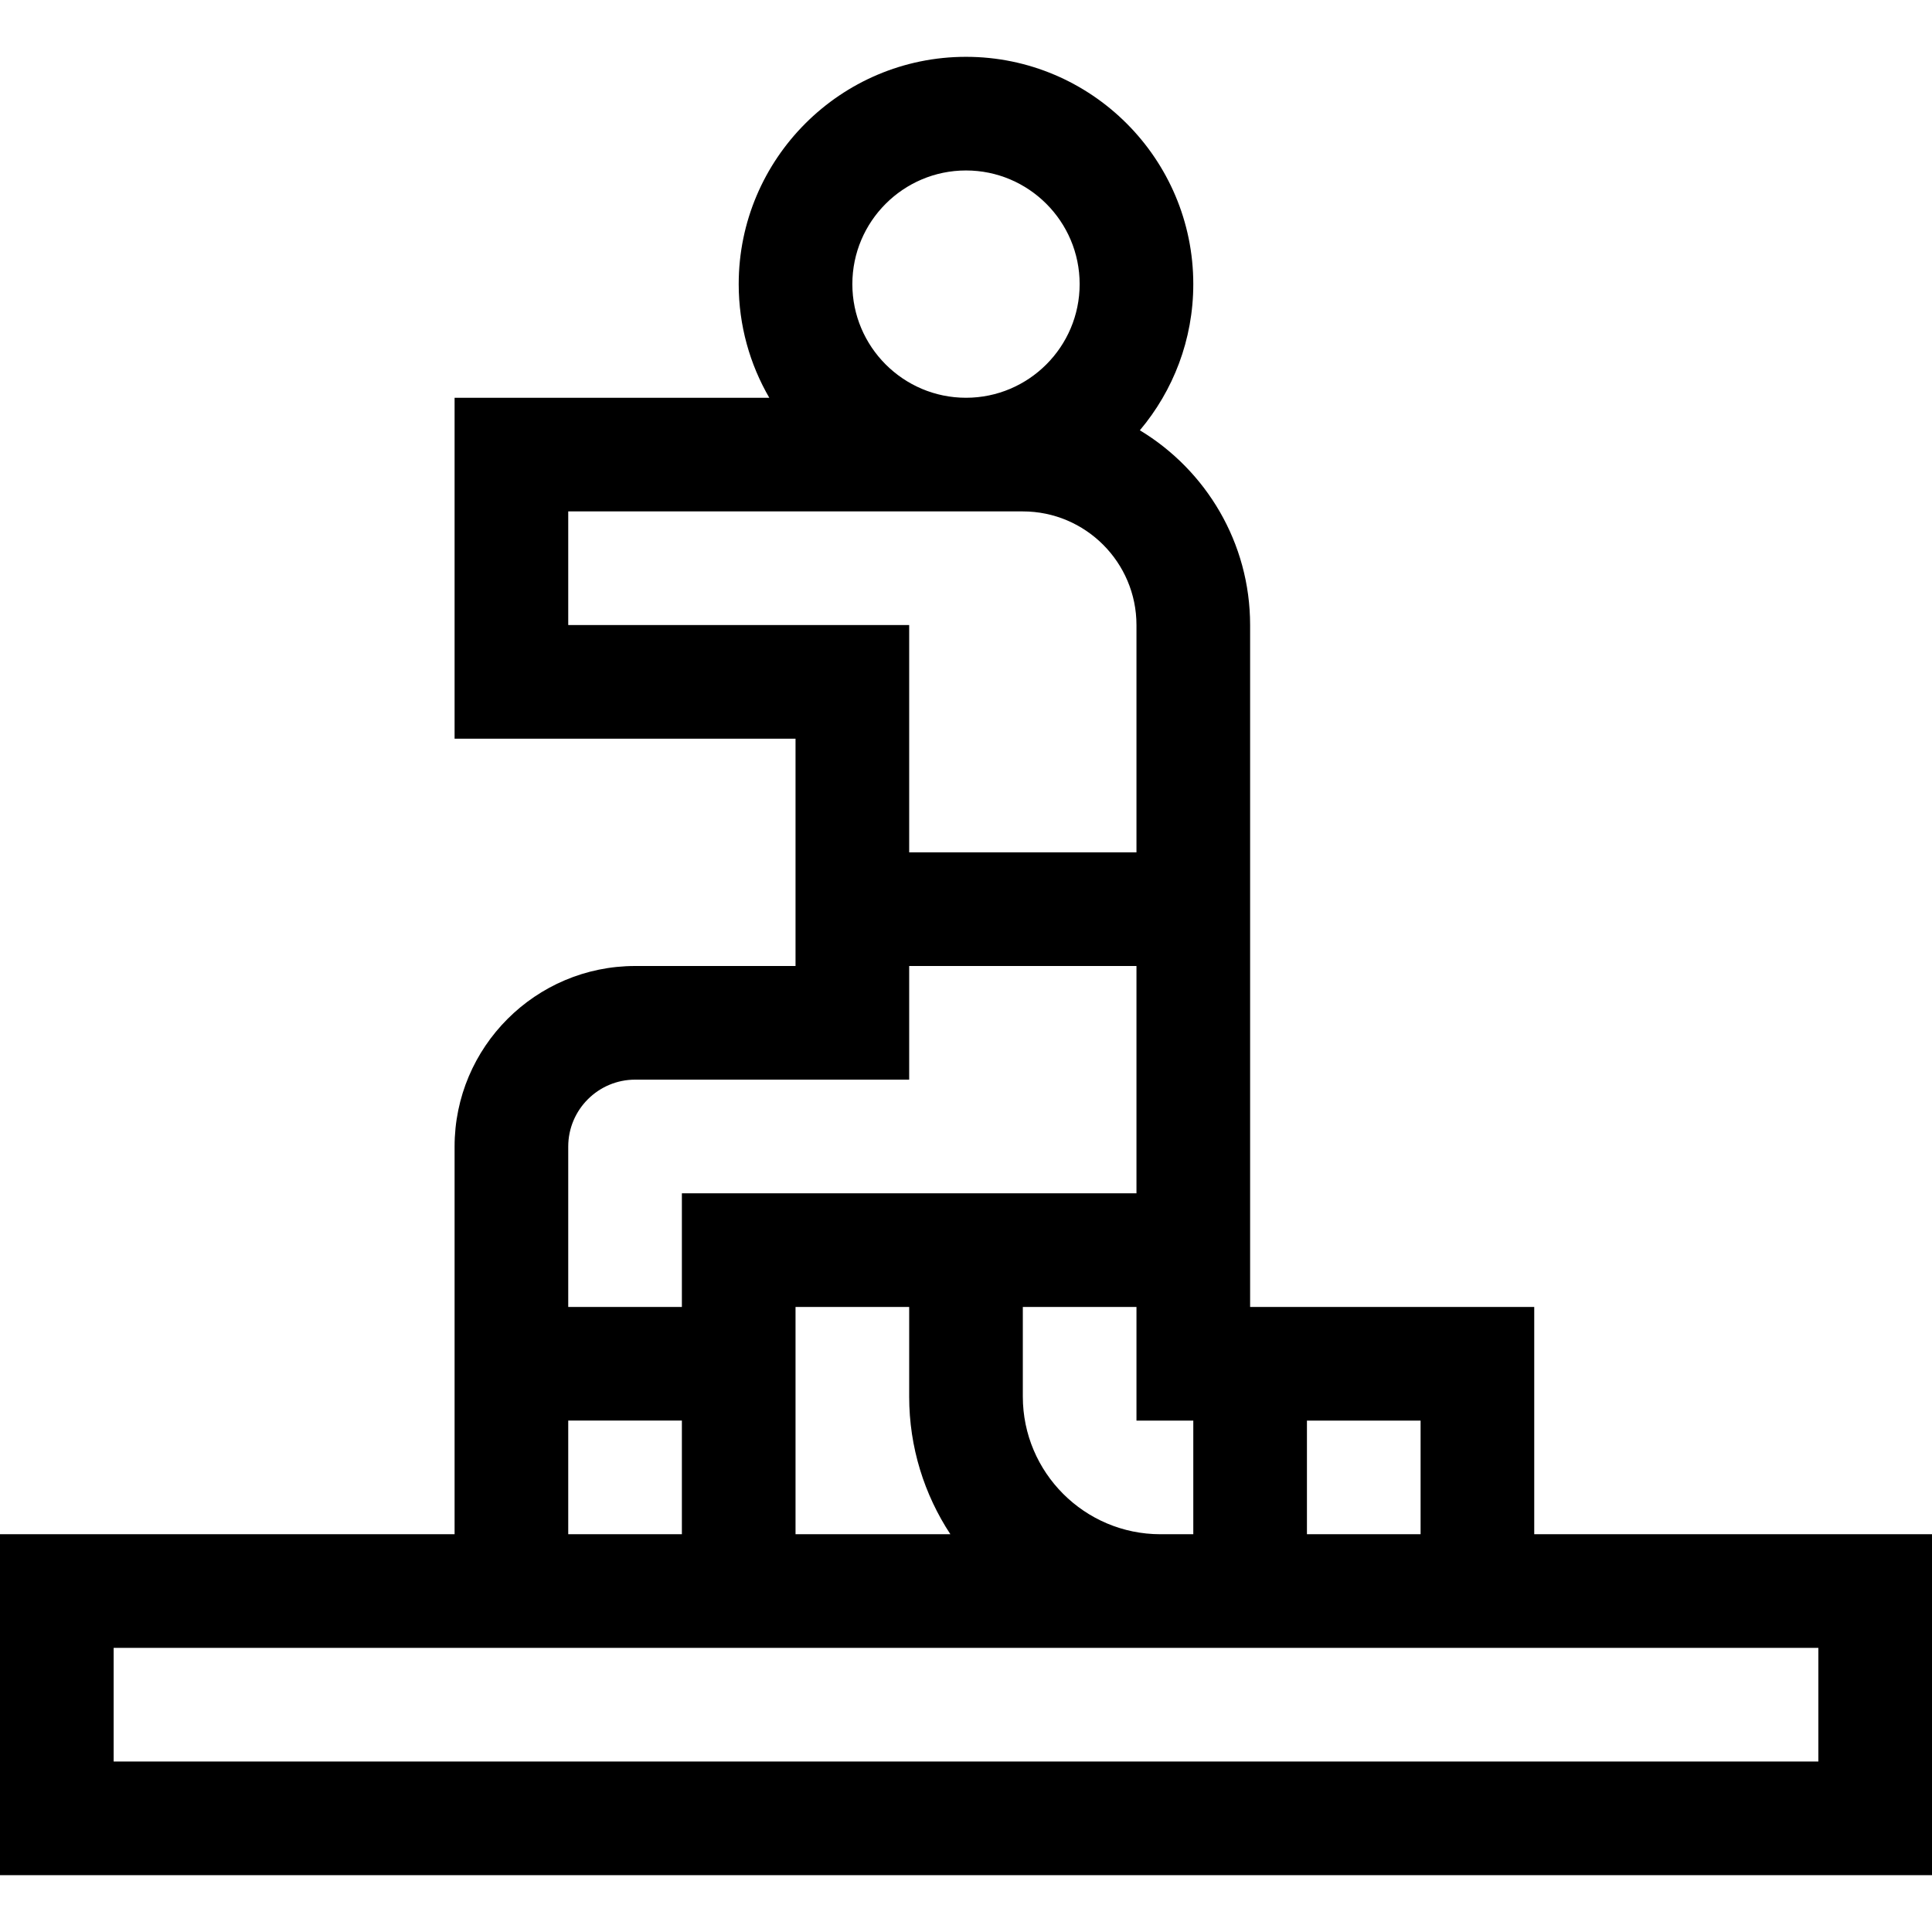 <svg id="Capa_1" enable-background="new 0 0 510 510" height="512" viewBox="0 0 510 510" width="512" xmlns="http://www.w3.org/2000/svg"><g><path d="m405 405v-60h-75c0-8.663 0-172.181 0-180 0-21.79-11.679-40.901-29.104-51.412 8.793-10.44 14.104-23.903 14.104-38.588 0-33.084-26.916-60-60-60s-60 26.916-60 60c0 10.925 2.949 21.168 8.072 30h-83.072v90h90v60h-42.334c-26.283 0-47.666 21.383-47.666 47.667v102.333h-120v90h510v-90zm-30 0h-30v-30h30zm-60-30v30h-8.667c-20.034 0-36.333-16.299-36.333-36.333v-23.667h30v30zm-64.123 30h-40.877v-60h30v23.667c0 13.406 4.01 25.888 10.877 36.333zm-25.877-330c0-16.542 13.458-30 30-30s30 13.458 30 30-13.458 30-30 30-30-13.458-30-30zm-75 90v-30h120c16.542 0 30 13.458 30 30v60h-60v-60zm17.666 120h72.334v-30h60v60c-14.518 0-105.386 0-120 0v30h-30v-42.333c0-9.742 7.925-17.667 17.666-17.667zm-17.666 90h30v30h-30zm330 90h-450v-30h450z"/></g></svg>